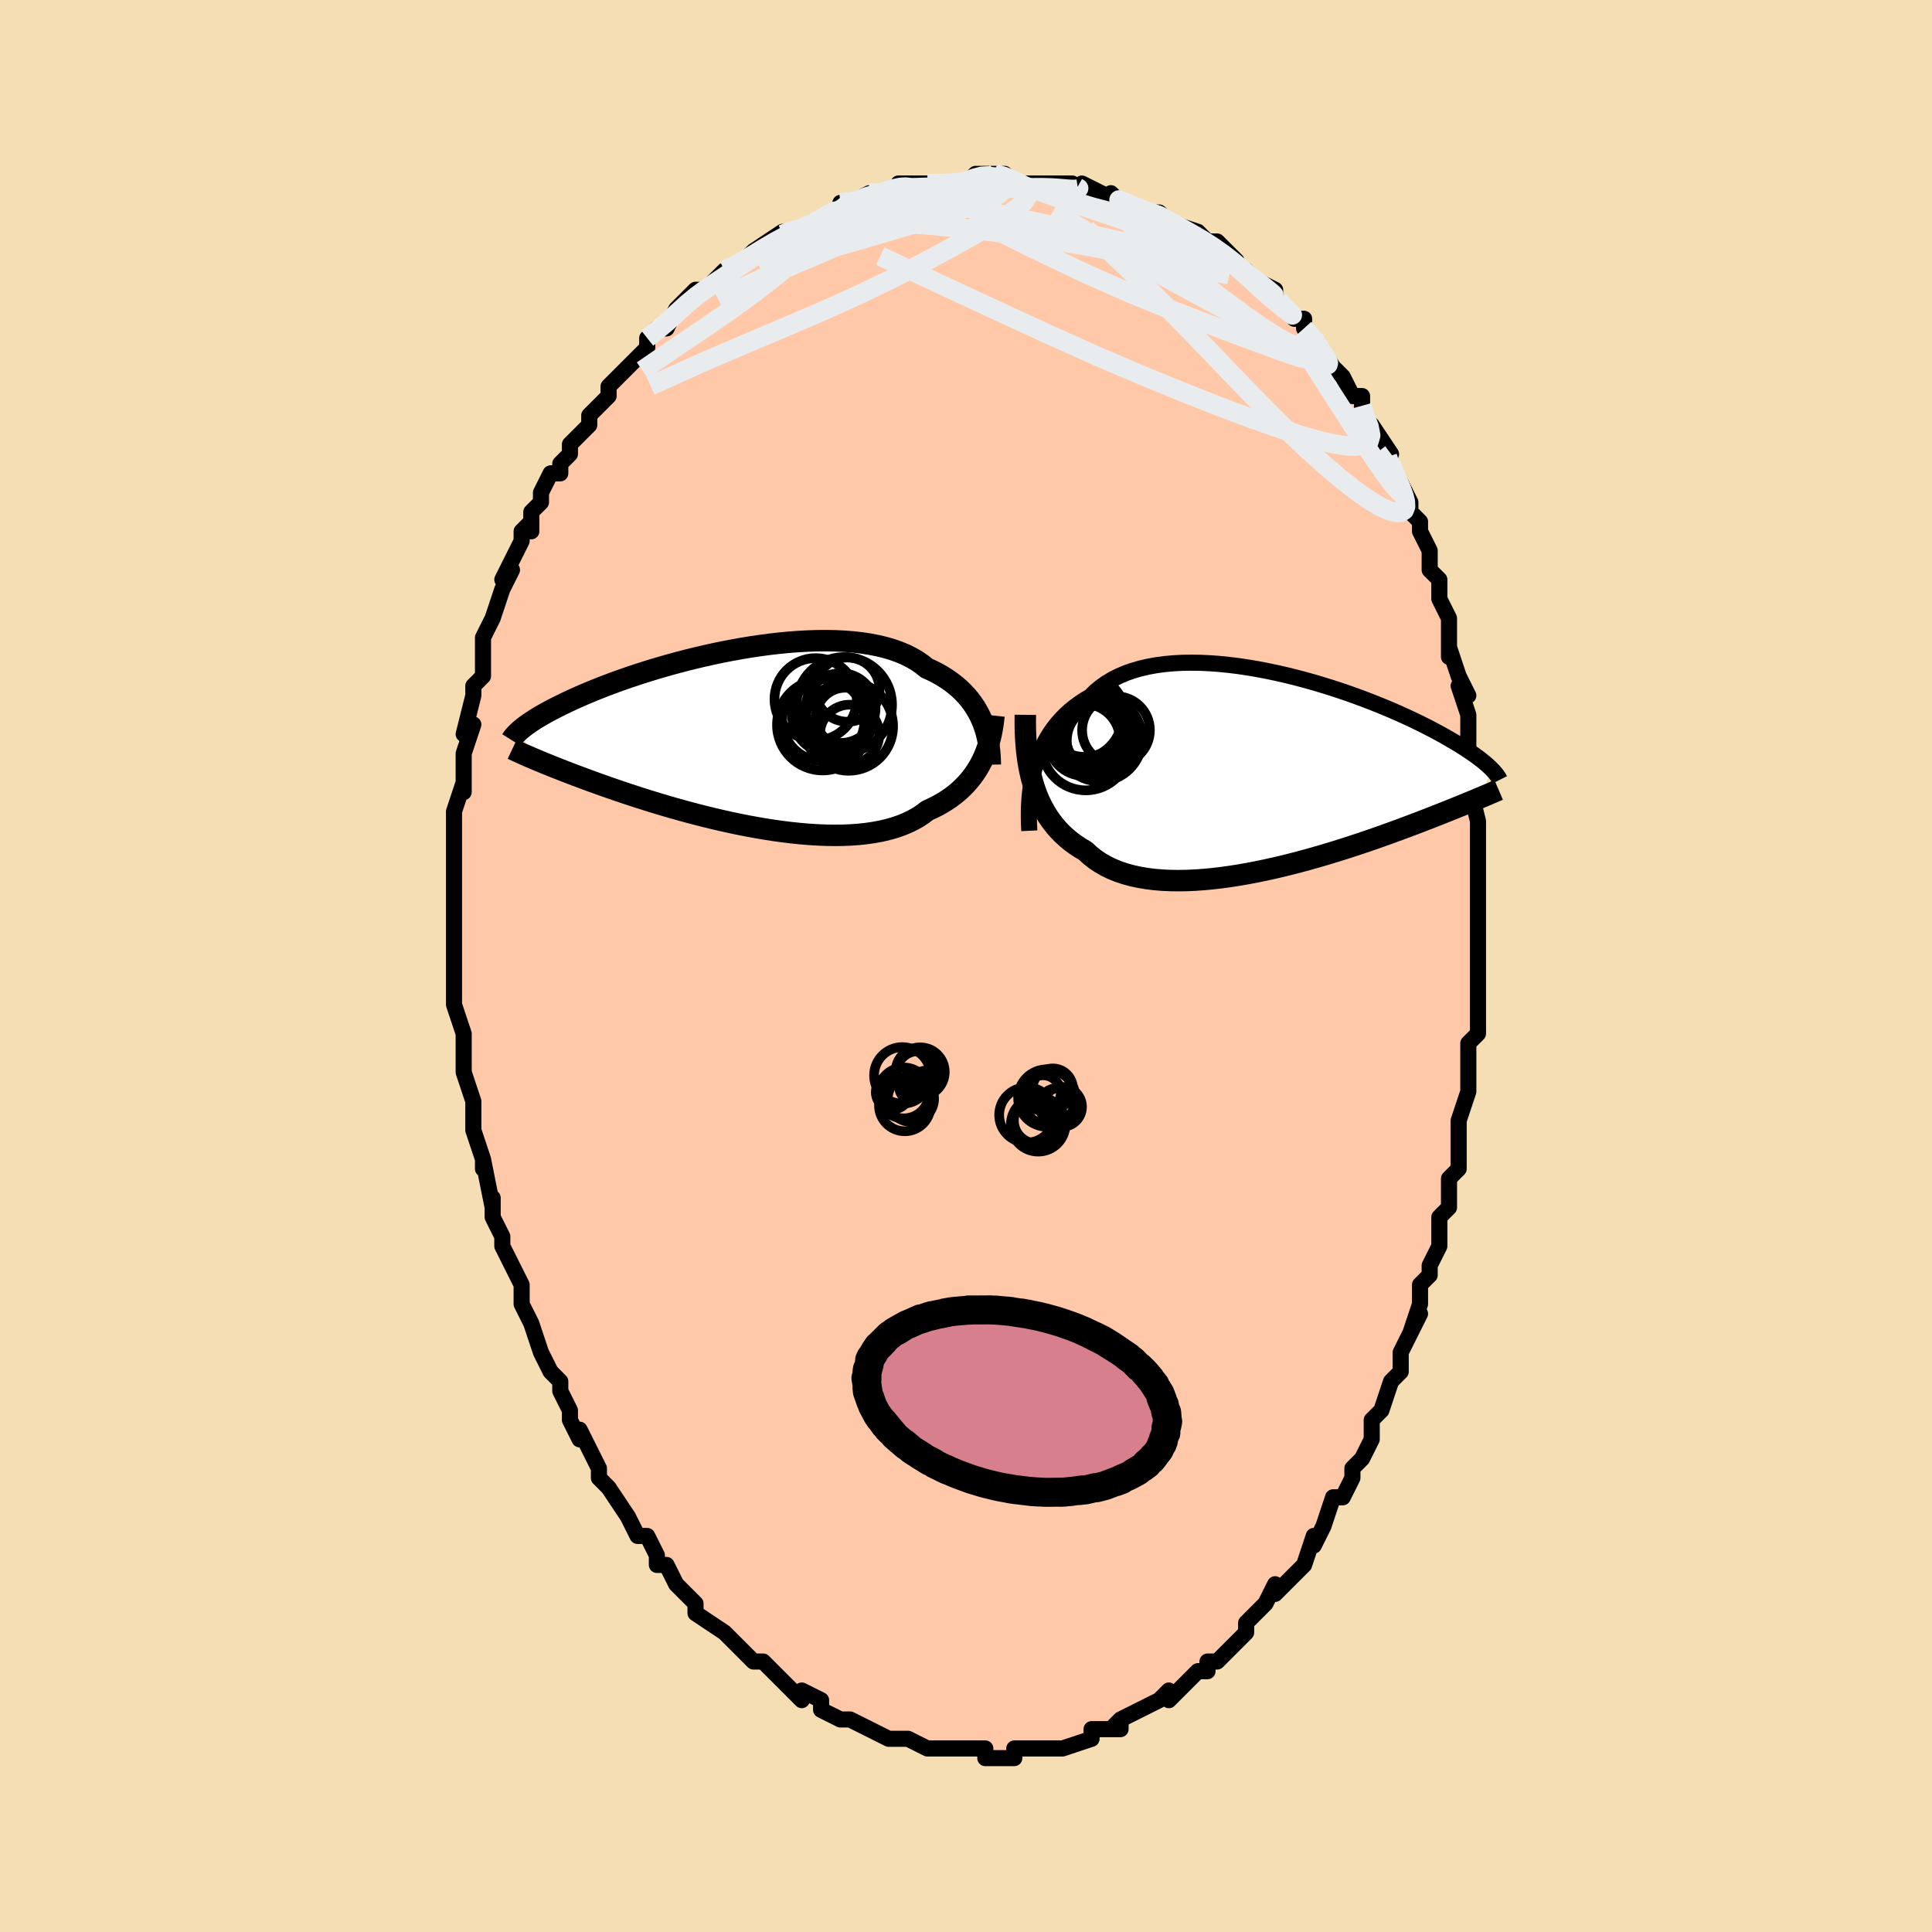 <svg viewBox="-100 -100 200 200" xmlns="http://www.w3.org/2000/svg" width="400" height="400" id="face-svg"><defs><clipPath id="leftEyeClipPath"><polyline points="25.97,-1.895,25.765,-2.339,25.535,-2.774,25.281,-3.199,25.002,-3.614,24.697,-4.016,24.366,-4.406,24.011,-4.783,23.629,-5.146,23.222,-5.494,22.79,-5.828,22.333,-6.145,21.851,-6.447,21.345,-6.733,20.814,-7.002,20.261,-7.255,19.775,-7.647,19.245,-8.011,18.67,-8.346,18.053,-8.652,17.394,-8.927,16.695,-9.173,15.959,-9.388,15.187,-9.574,14.381,-9.73,13.544,-9.858,12.679,-9.957,11.788,-10.028,10.875,-10.073,9.941,-10.092,8.99,-10.086,8.024,-10.056,7.047,-10.004,6.06,-9.93,5.069,-9.836,4.073,-9.723,3.078,-9.592,2.084,-9.445,1.096,-9.283,0.114,-9.106,-0.857,-8.918,-1.817,-8.717,-2.764,-8.507,-3.694,-8.288,-4.606,-8.062,-5.499,-7.829,-6.371,-7.591,-7.221,-7.349,-8.047,-7.103,-8.848,-6.856,-9.624,-6.607,-10.373,-6.358,-11.095,-6.109,-11.79,-5.862,-12.457,-5.616,-13.097,-5.373,-13.709,-5.134,-14.294,-4.898,-14.851,-4.666,-15.383,-4.439,-15.889,-4.216,-16.37,-3.998,-16.828,-3.785,-17.264,-3.578,-17.678,-3.375,-18.073,-3.177,-18.449,-2.984,-18.805,-2.796,-19.141,-2.613,-19.459,-2.434,-19.757,-2.261,-20.038,-2.092,-20.302,-1.928,-20.549,-1.769,-20.78,-1.615,-20.995,-1.466,-21.196,-1.321,-21.382,-1.18,-21.555,-1.045,-21.715,-0.913,-20.75,1.984,-20.508,2.088,-20.254,2.196,-19.988,2.308,-19.709,2.424,-19.418,2.544,-19.113,2.669,-18.795,2.798,-18.462,2.932,-18.115,3.07,-17.753,3.213,-17.375,3.361,-16.981,3.514,-16.572,3.671,-16.145,3.833,-15.703,3.999,-15.243,4.171,-14.766,4.347,-14.27,4.528,-13.754,4.714,-13.218,4.905,-12.661,5.101,-12.083,5.302,-11.482,5.507,-10.86,5.717,-10.216,5.929,-9.55,6.146,-8.861,6.364,-8.152,6.585,-7.421,6.808,-6.67,7.031,-5.899,7.254,-5.109,7.475,-4.301,7.695,-3.476,7.912,-2.635,8.126,-1.78,8.334,-0.912,8.536,-0.032,8.731,0.857,8.918,1.755,9.095,2.659,9.261,3.567,9.415,4.478,9.556,5.389,9.682,6.298,9.792,7.203,9.886,8.102,9.961,8.992,10.016,9.872,10.051,10.739,10.064,11.591,10.054,12.425,10.02,13.24,9.961,14.033,9.876,14.802,9.764,15.545,9.625,16.26,9.458,16.945,9.263,17.599,9.039,18.221,8.787,18.808,8.505,19.36,8.195,19.876,7.857,20.355,7.491,20.877,7.255,21.379,7.002,21.862,6.733,22.324,6.448,22.765,6.146,23.185,5.829,23.584,5.497,23.961,5.149,24.317,4.787,24.652,4.411,24.964,4.022,25.255,3.62,25.525,3.206,25.773,2.78,26.001,2.345"></polyline></clipPath><clipPath id="rightEyeClipPath"><polyline points="-25.854,-0.709,-25.661,-1.323,-25.44,-1.921,-25.193,-2.502,-24.919,-3.065,-24.618,-3.61,-24.29,-4.135,-23.935,-4.639,-23.553,-5.123,-23.145,-5.586,-22.71,-6.026,-22.249,-6.444,-21.763,-6.84,-21.252,-7.213,-20.717,-7.562,-20.157,-7.889,-19.657,-8.386,-19.112,-8.846,-18.524,-9.268,-17.893,-9.651,-17.221,-9.994,-16.509,-10.299,-15.761,-10.565,-14.977,-10.792,-14.161,-10.982,-13.315,-11.135,-12.441,-11.252,-11.543,-11.334,-10.622,-11.382,-9.683,-11.397,-8.727,-11.382,-7.758,-11.337,-6.779,-11.264,-5.791,-11.164,-4.8,-11.04,-3.806,-10.892,-2.812,-10.723,-1.823,-10.534,-0.839,-10.327,0.137,-10.103,1.102,-9.865,2.055,-9.613,2.992,-9.35,3.913,-9.077,4.814,-8.795,5.696,-8.507,6.556,-8.213,7.393,-7.915,8.205,-7.614,8.992,-7.311,9.753,-7.008,10.486,-6.706,11.193,-6.405,11.871,-6.107,12.522,-5.813,13.145,-5.523,13.739,-5.237,14.307,-4.957,14.847,-4.683,15.361,-4.415,15.849,-4.153,16.313,-3.899,16.753,-3.651,17.171,-3.409,17.568,-3.175,17.946,-2.947,18.304,-2.725,18.643,-2.509,18.962,-2.3,19.262,-2.098,19.544,-1.902,19.809,-1.713,20.056,-1.529,20.287,-1.352,20.501,-1.182,20.701,-1.017,20.886,-0.858,21.058,-0.705,21.215,-0.558,21.361,-0.416,20.305,2.55,20.069,2.648,19.823,2.751,19.564,2.859,19.293,2.971,19.009,3.088,18.712,3.21,18.401,3.338,18.075,3.47,17.736,3.608,17.381,3.751,17.01,3.9,16.624,4.055,16.222,4.215,15.802,4.381,15.367,4.552,14.914,4.729,14.444,4.911,13.955,5.099,13.446,5.294,12.916,5.494,12.366,5.7,11.793,5.913,11.199,6.13,10.582,6.353,9.943,6.581,9.282,6.814,8.598,7.05,7.892,7.289,7.165,7.53,6.417,7.774,5.649,8.017,4.861,8.261,4.055,8.503,3.231,8.743,2.391,8.98,1.537,9.211,0.668,9.437,-0.212,9.655,-1.102,9.865,-2.001,10.064,-2.907,10.251,-3.817,10.426,-4.73,10.586,-5.644,10.73,-6.556,10.856,-7.465,10.963,-8.368,11.049,-9.262,11.113,-10.146,11.153,-11.016,11.168,-11.872,11.156,-12.71,11.117,-13.528,11.048,-14.324,10.949,-15.096,10.818,-15.842,10.655,-16.559,10.458,-17.247,10.228,-17.902,9.962,-18.524,9.661,-19.111,9.325,-19.662,8.953,-20.175,8.546,-20.651,8.103,-21.168,7.8,-21.664,7.474,-22.139,7.125,-22.592,6.753,-23.024,6.357,-23.433,5.938,-23.819,5.496,-24.182,5.031,-24.522,4.543,-24.839,4.033,-25.132,3.499,-25.402,2.944,-25.648,2.367,-25.87,1.769,-26.07,1.15"></polyline></clipPath><filter id="fuzzy"><feTurbulence id="turbulence" baseFrequency="0.05" numOctaves="3" type="noise" result="noise"></feTurbulence><feDisplacementMap in="SourceGraphic" in2="noise" scale="2"></feDisplacementMap></filter><linearGradient id="rainbowGradient" x1="0%" y1="0%" x2="100%" y2="0%"><stop offset="0%" style="stop-color: rgb(80, 68, 68);  stop-opacity: 1"></stop><stop offset="50%" style="stop-color: rgb(80, 68, 68);  stop-opacity: 1"></stop><stop offset="100%" style="stop-color: rgb(128, 128, 128);  stop-opacity: 1"></stop></linearGradient></defs><title>That&#39;s an ugly face</title><desc>CREATED BY XUAN TANG, MORE INFO AT TXSTC55.GITHUB.IO</desc><rect x="-100" y="-100" width="100%" height="100%" opacity="1" fill="rgb(245, 222, 179)"></rect><polyline id="faceContour" points="53,-1,53,1,53,4,53,4,53,6,53,7,52,8,52,8,52,10,52,13,51,16,51,17,51,16,51,19,51,19,51,19,51,21,50,22,50,24,50,25,49,26,49,27,49,29,48,31,48,31,48,32,47,33,47,35,46,38,47,36,45,40,45,40,45,41,45,42,44,43,43,46,43,46,43,46,42,47,42,49,41,51,40,52,40,52,40,53,40,53,39,55,38,55,37,58,37,58,36,60,36,59,35,62,34,63,34,63,33,64,32,65,32,64,31,66,30,67,30,67,29,68,29,69,29,69,27,71,27,71,26,72,25,72,25,73,24,73,24,73,23,74,23,74,21,76,21,75,20,76,18,77,18,77,18,77,16,78,15,79,16,78,16,79,14,79,13,79,13,80,13,80,10,81,10,81,10,81,8,81,8,81,8,81,5,81,5,82,4,82,4,82,3,82,2,82,2,81,0,81,0,81,0,81,0,81,-3,81,-2,81,-3,81,-4,81,-6,80,-6,80,-8,80,-8,80,-8,80,-10,79,-10,79,-12,78,-12,78,-12,78,-13,78,-13,78,-15,77,-15,77,-15,76,-17,75,-17,76,-18,75,-19,74,-20,73,-21,72,-22,72,-23,71,-23,71,-23,71,-25,69,-25,69,-25,69,-25,69,-28,67,-28,66,-29,65,-29,65,-29,65,-30,64,-31,62,-32,62,-32,62,-32,61,-33,59,-34,59,-35,57,-35,57,-35,57,-37,54,-38,53,-38,52,-38,53,-38,52,-39,50,-40,48,-40,49,-41,47,-41,46,-42,44,-42,44,-42,43,-43,42,-44,40,-44,40,-44,40,-45,37,-45,37,-46,35,-46,34,-46,34,-46,33,-47,31,-47,31,-48,29,-48,28,-49,26,-49,24,-49,24,-49,25,-50,20,-50,21,-50,20,-51,17,-51,16,-51,17,-51,14,-51,14,-52,11,-52,10,-52,8,-52,9,-52,8,-52,7,-53,4,-53,3,-53,1,-53,0,-53,1,-53,0,-53,-3,-53,-3,-53,-5,-53,-6,-53,-7,-53,-10,-53,-10,-53,-11,-53,-11,-53,-14,-53,-14,-53,-16,-52,-19,-52,-18,-52,-21,-52,-20,-52,-22,-52,-22,-51,-25,-52,-24,-51,-28,-51,-29,-51,-29,-50,-30,-50,-30,-50,-33,-50,-32,-50,-33,-50,-34,-49,-36,-48,-39,-47,-41,-48,-40,-47,-42,-47,-42,-46,-44,-46,-45,-45,-46,-45,-45,-45,-47,-44,-48,-44,-49,-43,-51,-42,-51,-42,-52,-41,-53,-41,-54,-41,-54,-39,-56,-39,-57,-39,-57,-37,-59,-37,-60,-37,-60,-36,-61,-35,-62,-35,-62,-34,-63,-33,-64,-33,-65,-32,-66,-31,-66,-30,-68,-29,-69,-29,-69,-29,-69,-28,-70,-27,-70,-26,-71,-25,-72,-25,-72,-23,-73,-23,-73,-23,-73,-22,-74,-19,-76,-20,-75,-19,-76,-18,-76,-16,-77,-16,-77,-15,-77,-16,-77,-13,-78,-13,-79,-13,-79,-12,-79,-10,-80,-8,-80,-9,-80,-6,-81,-7,-81,-5,-81,-4,-81,-5,-81,-2,-81,-1,-81,-1,-81,0,-81,1,-82,3,-82,2,-82,3,-82,4,-82,5,-81,7,-81,7,-81,8,-81,8,-81,11,-81,12,-80,12,-81,14,-80,13,-80,14,-80,16,-79,15,-80,16,-79,19,-78,19,-78,19,-78,20,-78,21,-77,21,-77,24,-76,24,-76,25,-75,26,-75,26,-75,28,-73,27,-73,29,-72,29,-72,30,-71,32,-70,32,-70,32,-69,32,-69,33,-68,34,-67,35,-67,35,-66,36,-65,36,-65,38,-62,38,-62,39,-61,39,-61,40,-59,40,-59,41,-59,41,-58,41,-57,42,-56,44,-53,43,-53,44,-52,44,-52,45,-49,45,-50,46,-48,46,-47,47,-46,47,-45,48,-43,48,-43,48,-41,49,-40,49,-38,49,-38,50,-36,50,-35,50,-34,50,-32,50,-33,51,-30,52,-28,51,-29,52,-26,52,-25,52,-26,52,-24,52,-21,52,-19,52,-19,52,-19,53,-15,53,-15,53,-12,53,-12,53,-12,53,-11,53,-8,53,-7,53,-5,53,-5,53,-2,53,-2,53,-1,53,1" fill="#ffc9a9" stroke="black" stroke-width="1.667" stroke-linejoin="round" filter="url(#fuzzy)"></polyline><g transform="translate(33.019 -20.004)"><polyline id="rightCountour" points="-25.854,-0.709,-25.661,-1.323,-25.44,-1.921,-25.193,-2.502,-24.919,-3.065,-24.618,-3.61,-24.29,-4.135,-23.935,-4.639,-23.553,-5.123,-23.145,-5.586,-22.71,-6.026,-22.249,-6.444,-21.763,-6.84,-21.252,-7.213,-20.717,-7.562,-20.157,-7.889,-19.657,-8.386,-19.112,-8.846,-18.524,-9.268,-17.893,-9.651,-17.221,-9.994,-16.509,-10.299,-15.761,-10.565,-14.977,-10.792,-14.161,-10.982,-13.315,-11.135,-12.441,-11.252,-11.543,-11.334,-10.622,-11.382,-9.683,-11.397,-8.727,-11.382,-7.758,-11.337,-6.779,-11.264,-5.791,-11.164,-4.8,-11.04,-3.806,-10.892,-2.812,-10.723,-1.823,-10.534,-0.839,-10.327,0.137,-10.103,1.102,-9.865,2.055,-9.613,2.992,-9.35,3.913,-9.077,4.814,-8.795,5.696,-8.507,6.556,-8.213,7.393,-7.915,8.205,-7.614,8.992,-7.311,9.753,-7.008,10.486,-6.706,11.193,-6.405,11.871,-6.107,12.522,-5.813,13.145,-5.523,13.739,-5.237,14.307,-4.957,14.847,-4.683,15.361,-4.415,15.849,-4.153,16.313,-3.899,16.753,-3.651,17.171,-3.409,17.568,-3.175,17.946,-2.947,18.304,-2.725,18.643,-2.509,18.962,-2.3,19.262,-2.098,19.544,-1.902,19.809,-1.713,20.056,-1.529,20.287,-1.352,20.501,-1.182,20.701,-1.017,20.886,-0.858,21.058,-0.705,21.215,-0.558,21.361,-0.416,20.305,2.55,20.069,2.648,19.823,2.751,19.564,2.859,19.293,2.971,19.009,3.088,18.712,3.21,18.401,3.338,18.075,3.47,17.736,3.608,17.381,3.751,17.01,3.9,16.624,4.055,16.222,4.215,15.802,4.381,15.367,4.552,14.914,4.729,14.444,4.911,13.955,5.099,13.446,5.294,12.916,5.494,12.366,5.7,11.793,5.913,11.199,6.13,10.582,6.353,9.943,6.581,9.282,6.814,8.598,7.05,7.892,7.289,7.165,7.53,6.417,7.774,5.649,8.017,4.861,8.261,4.055,8.503,3.231,8.743,2.391,8.98,1.537,9.211,0.668,9.437,-0.212,9.655,-1.102,9.865,-2.001,10.064,-2.907,10.251,-3.817,10.426,-4.73,10.586,-5.644,10.73,-6.556,10.856,-7.465,10.963,-8.368,11.049,-9.262,11.113,-10.146,11.153,-11.016,11.168,-11.872,11.156,-12.71,11.117,-13.528,11.048,-14.324,10.949,-15.096,10.818,-15.842,10.655,-16.559,10.458,-17.247,10.228,-17.902,9.962,-18.524,9.661,-19.111,9.325,-19.662,8.953,-20.175,8.546,-20.651,8.103,-21.168,7.8,-21.664,7.474,-22.139,7.125,-22.592,6.753,-23.024,6.357,-23.433,5.938,-23.819,5.496,-24.182,5.031,-24.522,4.543,-24.839,4.033,-25.132,3.499,-25.402,2.944,-25.648,2.367,-25.87,1.769,-26.07,1.15" fill="white" stroke="white" stroke-width="0" stroke-linejoin="round" filter="url(#fuzzy)"></polyline></g><g transform="translate(-24.34 -23.588)"><polyline id="leftCountour" points="25.97,-1.895,25.765,-2.339,25.535,-2.774,25.281,-3.199,25.002,-3.614,24.697,-4.016,24.366,-4.406,24.011,-4.783,23.629,-5.146,23.222,-5.494,22.79,-5.828,22.333,-6.145,21.851,-6.447,21.345,-6.733,20.814,-7.002,20.261,-7.255,19.775,-7.647,19.245,-8.011,18.67,-8.346,18.053,-8.652,17.394,-8.927,16.695,-9.173,15.959,-9.388,15.187,-9.574,14.381,-9.73,13.544,-9.858,12.679,-9.957,11.788,-10.028,10.875,-10.073,9.941,-10.092,8.99,-10.086,8.024,-10.056,7.047,-10.004,6.06,-9.93,5.069,-9.836,4.073,-9.723,3.078,-9.592,2.084,-9.445,1.096,-9.283,0.114,-9.106,-0.857,-8.918,-1.817,-8.717,-2.764,-8.507,-3.694,-8.288,-4.606,-8.062,-5.499,-7.829,-6.371,-7.591,-7.221,-7.349,-8.047,-7.103,-8.848,-6.856,-9.624,-6.607,-10.373,-6.358,-11.095,-6.109,-11.79,-5.862,-12.457,-5.616,-13.097,-5.373,-13.709,-5.134,-14.294,-4.898,-14.851,-4.666,-15.383,-4.439,-15.889,-4.216,-16.37,-3.998,-16.828,-3.785,-17.264,-3.578,-17.678,-3.375,-18.073,-3.177,-18.449,-2.984,-18.805,-2.796,-19.141,-2.613,-19.459,-2.434,-19.757,-2.261,-20.038,-2.092,-20.302,-1.928,-20.549,-1.769,-20.78,-1.615,-20.995,-1.466,-21.196,-1.321,-21.382,-1.18,-21.555,-1.045,-21.715,-0.913,-20.75,1.984,-20.508,2.088,-20.254,2.196,-19.988,2.308,-19.709,2.424,-19.418,2.544,-19.113,2.669,-18.795,2.798,-18.462,2.932,-18.115,3.07,-17.753,3.213,-17.375,3.361,-16.981,3.514,-16.572,3.671,-16.145,3.833,-15.703,3.999,-15.243,4.171,-14.766,4.347,-14.27,4.528,-13.754,4.714,-13.218,4.905,-12.661,5.101,-12.083,5.302,-11.482,5.507,-10.86,5.717,-10.216,5.929,-9.55,6.146,-8.861,6.364,-8.152,6.585,-7.421,6.808,-6.67,7.031,-5.899,7.254,-5.109,7.475,-4.301,7.695,-3.476,7.912,-2.635,8.126,-1.78,8.334,-0.912,8.536,-0.032,8.731,0.857,8.918,1.755,9.095,2.659,9.261,3.567,9.415,4.478,9.556,5.389,9.682,6.298,9.792,7.203,9.886,8.102,9.961,8.992,10.016,9.872,10.051,10.739,10.064,11.591,10.054,12.425,10.02,13.24,9.961,14.033,9.876,14.802,9.764,15.545,9.625,16.26,9.458,16.945,9.263,17.599,9.039,18.221,8.787,18.808,8.505,19.36,8.195,19.876,7.857,20.355,7.491,20.877,7.255,21.379,7.002,21.862,6.733,22.324,6.448,22.765,6.146,23.185,5.829,23.584,5.497,23.961,5.149,24.317,4.787,24.652,4.411,24.964,4.022,25.255,3.62,25.525,3.206,25.773,2.78,26.001,2.345" fill="white" stroke="white" stroke-width="0" stroke-linejoin="round" filter="url(#fuzzy)"></polyline></g><g transform="translate(33.019 -20.004)"><polyline id="rightUpper" points="-26.464,6.005,-26.499,5.311,-26.515,4.618,-26.512,3.926,-26.488,3.238,-26.442,2.556,-26.373,1.882,-26.281,1.217,-26.164,0.562,-26.022,-0.08,-25.854,-0.709,-25.661,-1.323,-25.44,-1.921,-25.193,-2.502,-24.919,-3.065,-24.618,-3.61,-24.29,-4.135,-23.935,-4.639,-23.553,-5.123,-23.145,-5.586,-22.71,-6.026,-22.249,-6.444,-21.763,-6.84,-21.252,-7.213,-20.717,-7.562,-20.157,-7.889,-19.657,-8.386,-19.112,-8.846,-18.524,-9.268,-17.893,-9.651,-17.221,-9.994,-16.509,-10.299,-15.761,-10.565,-14.977,-10.792,-14.161,-10.982,-13.315,-11.135,-12.441,-11.252,-11.543,-11.334,-10.622,-11.382,-9.683,-11.397,-8.727,-11.382,-7.758,-11.337,-6.779,-11.264,-5.791,-11.164,-4.8,-11.04,-3.806,-10.892,-2.812,-10.723,-1.823,-10.534,-0.839,-10.327,0.137,-10.103,1.102,-9.865,2.055,-9.613,2.992,-9.35,3.913,-9.077,4.814,-8.795,5.696,-8.507,6.556,-8.213,7.393,-7.915,8.205,-7.614,8.992,-7.311,9.753,-7.008,10.486,-6.706,11.193,-6.405,11.871,-6.107,12.522,-5.813,13.145,-5.523,13.739,-5.237,14.307,-4.957,14.847,-4.683,15.361,-4.415,15.849,-4.153,16.313,-3.899,16.753,-3.651,17.171,-3.409,17.568,-3.175,17.946,-2.947,18.304,-2.725,18.643,-2.509,18.962,-2.3,19.262,-2.098,19.544,-1.902,19.809,-1.713,20.056,-1.529,20.287,-1.352,20.501,-1.182,20.701,-1.017,20.886,-0.858,21.058,-0.705,21.215,-0.558,21.361,-0.416,21.494,-0.28,21.616,-0.149,21.726,-0.023,21.827,0.098,21.917,0.215,21.998,0.326,22.071,0.434,22.134,0.537,22.19,0.636,22.238,0.731" fill="none" stroke="black" stroke-width="1.667" stroke-linejoin="round" filter="url(#fuzzy)"></polyline><polyline id="rightLower" points="-26.877,-5.999,-26.884,-5.22,-26.874,-4.453,-26.845,-3.697,-26.797,-2.956,-26.729,-2.229,-26.641,-1.517,-26.532,-0.823,-26.4,-0.146,-26.246,0.512,-26.07,1.15,-25.87,1.769,-25.648,2.367,-25.402,2.944,-25.132,3.499,-24.839,4.033,-24.522,4.543,-24.182,5.031,-23.819,5.496,-23.433,5.938,-23.024,6.357,-22.592,6.753,-22.139,7.125,-21.664,7.474,-21.168,7.8,-20.651,8.103,-20.175,8.546,-19.662,8.953,-19.111,9.325,-18.524,9.661,-17.902,9.962,-17.247,10.228,-16.559,10.458,-15.842,10.655,-15.096,10.818,-14.324,10.949,-13.528,11.048,-12.71,11.117,-11.872,11.156,-11.016,11.168,-10.146,11.153,-9.262,11.113,-8.368,11.049,-7.465,10.963,-6.556,10.856,-5.644,10.73,-4.73,10.586,-3.817,10.426,-2.907,10.251,-2.001,10.064,-1.102,9.865,-0.212,9.655,0.668,9.437,1.537,9.211,2.391,8.98,3.231,8.743,4.055,8.503,4.861,8.261,5.649,8.017,6.417,7.774,7.165,7.53,7.892,7.289,8.598,7.05,9.282,6.814,9.943,6.581,10.582,6.353,11.199,6.13,11.793,5.913,12.366,5.7,12.916,5.494,13.446,5.294,13.955,5.099,14.444,4.911,14.914,4.729,15.367,4.552,15.802,4.381,16.222,4.215,16.624,4.055,17.01,3.9,17.381,3.751,17.736,3.608,18.075,3.47,18.401,3.338,18.712,3.21,19.009,3.088,19.293,2.971,19.564,2.859,19.823,2.751,20.069,2.648,20.305,2.55,20.529,2.455,20.743,2.365,20.947,2.279,21.141,2.196,21.325,2.117,21.501,2.042,21.668,1.97,21.827,1.901,21.978,1.835,22.122,1.773" fill="none" stroke="black" stroke-width="2.222" stroke-linejoin="round" filter="url(#fuzzy)"></polyline><!--[--><circle r="3.451" cx="-19.978" cy="-4.16" stroke="black" fill="none" stroke-width="1" filter="url(#fuzzy)" clip-path="url(#rightEyeClipPath)"></circle><circle r="3.332" cx="-19.334" cy="-3.676" stroke="black" fill="none" stroke-width="1" filter="url(#fuzzy)" clip-path="url(#rightEyeClipPath)"></circle><circle r="4.228" cx="-20.751" cy="-5.873" stroke="black" fill="none" stroke-width="1" filter="url(#fuzzy)" clip-path="url(#rightEyeClipPath)"></circle><circle r="4.405" cx="-19.188" cy="-3.512" stroke="black" fill="none" stroke-width="1" filter="url(#fuzzy)" clip-path="url(#rightEyeClipPath)"></circle><circle r="3.718" cx="-20.802" cy="-3.399" stroke="black" fill="none" stroke-width="1" filter="url(#fuzzy)" clip-path="url(#rightEyeClipPath)"></circle><circle r="4.461" cx="-21.291" cy="-5.867" stroke="black" fill="none" stroke-width="1" filter="url(#fuzzy)" clip-path="url(#rightEyeClipPath)"></circle><circle r="4.019" cx="-20.371" cy="-4.921" stroke="black" fill="none" stroke-width="1" filter="url(#fuzzy)" clip-path="url(#rightEyeClipPath)"></circle><circle r="4.55" cx="-20.62" cy="-2.73" stroke="black" fill="none" stroke-width="1" filter="url(#fuzzy)" clip-path="url(#rightEyeClipPath)"></circle><circle r="3.744" cx="-18.843" cy="-3.31" stroke="black" fill="none" stroke-width="1" filter="url(#fuzzy)" clip-path="url(#rightEyeClipPath)"></circle><circle r="3.509" cx="-17.491" cy="-4.404" stroke="black" fill="none" stroke-width="1" filter="url(#fuzzy)" clip-path="url(#rightEyeClipPath)"></circle><!--]--></g><g transform="translate(-24.34 -23.588)"><polyline id="leftUpper" points="26.856,2.751,26.846,2.292,26.823,1.828,26.784,1.359,26.728,0.889,26.654,0.417,26.56,-0.053,26.446,-0.521,26.31,-0.985,26.152,-1.443,25.97,-1.895,25.765,-2.339,25.535,-2.774,25.281,-3.199,25.002,-3.614,24.697,-4.016,24.366,-4.406,24.011,-4.783,23.629,-5.146,23.222,-5.494,22.79,-5.828,22.333,-6.145,21.851,-6.447,21.345,-6.733,20.814,-7.002,20.261,-7.255,19.775,-7.647,19.245,-8.011,18.67,-8.346,18.053,-8.652,17.394,-8.927,16.695,-9.173,15.959,-9.388,15.187,-9.574,14.381,-9.73,13.544,-9.858,12.679,-9.957,11.788,-10.028,10.875,-10.073,9.941,-10.092,8.99,-10.086,8.024,-10.056,7.047,-10.004,6.06,-9.93,5.069,-9.836,4.073,-9.723,3.078,-9.592,2.084,-9.445,1.096,-9.283,0.114,-9.106,-0.857,-8.918,-1.817,-8.717,-2.764,-8.507,-3.694,-8.288,-4.606,-8.062,-5.499,-7.829,-6.371,-7.591,-7.221,-7.349,-8.047,-7.103,-8.848,-6.856,-9.624,-6.607,-10.373,-6.358,-11.095,-6.109,-11.79,-5.862,-12.457,-5.616,-13.097,-5.373,-13.709,-5.134,-14.294,-4.898,-14.851,-4.666,-15.383,-4.439,-15.889,-4.216,-16.37,-3.998,-16.828,-3.785,-17.264,-3.578,-17.678,-3.375,-18.073,-3.177,-18.449,-2.984,-18.805,-2.796,-19.141,-2.613,-19.459,-2.434,-19.757,-2.261,-20.038,-2.092,-20.302,-1.928,-20.549,-1.769,-20.78,-1.615,-20.995,-1.466,-21.196,-1.321,-21.382,-1.18,-21.555,-1.045,-21.715,-0.913,-21.863,-0.786,-21.999,-0.663,-22.123,-0.544,-22.237,-0.429,-22.341,-0.317,-22.435,-0.21,-22.52,-0.106,-22.596,-0.005,-22.664,0.092,-22.723,0.186" fill="none" stroke="black" stroke-width="2.222" stroke-linejoin="round" filter="url(#fuzzy)"></polyline><polyline id="leftLower" points="27.237,-2.335,27.186,-1.861,27.123,-1.384,27.044,-0.906,26.949,-0.428,26.837,0.047,26.708,0.518,26.561,0.985,26.394,1.446,26.207,1.899,26.001,2.345,25.773,2.78,25.525,3.206,25.255,3.62,24.964,4.022,24.652,4.411,24.317,4.787,23.961,5.149,23.584,5.497,23.185,5.829,22.765,6.146,22.324,6.448,21.862,6.733,21.379,7.002,20.877,7.255,20.355,7.491,19.876,7.857,19.36,8.195,18.808,8.505,18.221,8.787,17.599,9.039,16.945,9.263,16.26,9.458,15.545,9.625,14.802,9.764,14.033,9.876,13.24,9.961,12.425,10.02,11.591,10.054,10.739,10.064,9.872,10.051,8.992,10.016,8.102,9.961,7.203,9.886,6.298,9.792,5.389,9.682,4.478,9.556,3.567,9.415,2.659,9.261,1.755,9.095,0.857,8.918,-0.032,8.731,-0.912,8.536,-1.78,8.334,-2.635,8.126,-3.476,7.912,-4.301,7.695,-5.109,7.475,-5.899,7.254,-6.67,7.031,-7.421,6.808,-8.152,6.585,-8.861,6.364,-9.55,6.146,-10.216,5.929,-10.86,5.717,-11.482,5.507,-12.083,5.302,-12.661,5.101,-13.218,4.905,-13.754,4.714,-14.27,4.528,-14.766,4.347,-15.243,4.171,-15.703,3.999,-16.145,3.833,-16.572,3.671,-16.981,3.514,-17.375,3.361,-17.753,3.213,-18.115,3.07,-18.462,2.932,-18.795,2.798,-19.113,2.669,-19.418,2.544,-19.709,2.424,-19.988,2.308,-20.254,2.196,-20.508,2.088,-20.75,1.984,-20.981,1.884,-21.202,1.787,-21.412,1.694,-21.613,1.605,-21.804,1.518,-21.986,1.435,-22.16,1.355,-22.325,1.278,-22.481,1.204,-22.631,1.133" fill="none" stroke="black" stroke-width="2.222" stroke-linejoin="round" filter="url(#fuzzy)"></polyline><!--[--><circle r="4.259" cx="8.773" cy="-4.025" stroke="black" fill="none" stroke-width="1" filter="url(#fuzzy)" clip-path="url(#leftEyeClipPath)"></circle><circle r="3.614" cx="11.362" cy="-3.113" stroke="black" fill="none" stroke-width="1" filter="url(#fuzzy)" clip-path="url(#leftEyeClipPath)"></circle><circle r="4.719" cx="9.495" cy="-1.375" stroke="black" fill="none" stroke-width="1" filter="url(#fuzzy)" clip-path="url(#leftEyeClipPath)"></circle><circle r="4.261" cx="9.578" cy="-1.879" stroke="black" fill="none" stroke-width="1" filter="url(#fuzzy)" clip-path="url(#leftEyeClipPath)"></circle><circle r="4.601" cx="12.19" cy="-1.225" stroke="black" fill="none" stroke-width="1" filter="url(#fuzzy)" clip-path="url(#leftEyeClipPath)"></circle><circle r="4.043" cx="10.371" cy="-2.434" stroke="black" fill="none" stroke-width="1" filter="url(#fuzzy)" clip-path="url(#leftEyeClipPath)"></circle><circle r="3.072" cx="12.291" cy="-0.391" stroke="black" fill="none" stroke-width="1" filter="url(#fuzzy)" clip-path="url(#leftEyeClipPath)"></circle><circle r="4.939" cx="11.742" cy="-3.449" stroke="black" fill="none" stroke-width="1" filter="url(#fuzzy)" clip-path="url(#leftEyeClipPath)"></circle><circle r="3.036" cx="11.85" cy="-2.186" stroke="black" fill="none" stroke-width="1" filter="url(#fuzzy)" clip-path="url(#leftEyeClipPath)"></circle><circle r="3.324" cx="12.067" cy="-5.021" stroke="black" fill="none" stroke-width="1" filter="url(#fuzzy)" clip-path="url(#leftEyeClipPath)"></circle><!--]--></g><g id="hairs"><!--[--><polyline points="19,-78,19.959,-77.69,20.985,-77.106,22.156,-76.429,23.396,-75.708,24.612,-74.958,25.764,-74.179,26.85,-73.359,27.881,-72.498,28.868,-71.614,29.814,-70.742,30.715,-69.919,31.554,-69.181,32.299,-68.553,32.914,-68.057,33.369,-67.702,33.657,-67.484,33.788,-67.392,33.776,-67.418,33.613,-67.572,33.287,-67.88,32.827,-68.357,32.357,-69.004" fill="none" stroke="rgb(233, 236, 239)" stroke-width="2" stroke-linejoin="round" filter="url(#fuzzy)"></polyline><polyline points="-4,-81,-3.884,-80.981,-3.044,-80.925,-2.388,-80.842,-2.059,-80.745,-2.022,-80.623,-2.27,-80.427,-2.841,-80.095,-3.767,-79.575,-5.053,-78.842,-6.699,-77.901,-8.721,-76.785,-11.153,-75.544,-14.029,-74.215,-17.365,-72.786,-21.199,-71.146,-25.659,-69.029" fill="none" stroke="rgb(233, 236, 239)" stroke-width="2" stroke-linejoin="round" filter="url(#fuzzy)"></polyline><polyline points="-33,-65,-31.986,-65.804,-30.908,-66.698,-29.859,-67.666,-28.873,-68.562,-27.913,-69.355,-26.919,-70.087,-25.863,-70.808,-24.76,-71.54,-23.654,-72.275,-22.594,-72.986,-21.612,-73.644,-20.725,-74.23,-19.932,-74.738,-19.233,-75.176,-18.632,-75.552,-18.156,-75.86,-17.862,-76.075,-17.816,-76.163,-18.058,-76.102,-18.539,-75.918,-19.041,-75.735" fill="none" stroke="rgb(233, 236, 239)" stroke-width="2" stroke-linejoin="round" filter="url(#fuzzy)"></polyline><polyline points="35,-66,35.732,-65.201,36.377,-64.329,36.945,-63.487,37.339,-62.843,37.518,-62.435,37.474,-62.25,37.204,-62.274,36.708,-62.493,35.991,-62.884,35.055,-63.42,33.894,-64.097,32.474,-64.954,30.741,-66.069,28.646,-67.52,26.181,-69.345,23.371,-71.528,20.244,-74.041,16.921,-76.889" fill="none" stroke="rgb(233, 236, 239)" stroke-width="2" stroke-linejoin="round" filter="url(#fuzzy)"></polyline><polyline points="-13,-79,-11.567,-79.167,-9.599,-79.324,-7.455,-79.329,-5.17,-79.195,-2.705,-78.93,-0.044,-78.526,2.802,-77.988,5.83,-77.34,9.042,-76.614,12.422,-75.843,15.884,-75.056,19.277,-74.297,22.485,-73.605,25.594,-72.946" fill="none" stroke="rgb(233, 236, 239)" stroke-width="2" stroke-linejoin="round" filter="url(#fuzzy)"></polyline><polyline points="41,-58,41.28,-56.984,41.724,-55.862,41.902,-54.923,41.713,-54.293,41.195,-53.94,40.389,-53.803,39.308,-53.848,37.939,-54.068,36.263,-54.469,34.255,-55.056,31.886,-55.837,29.124,-56.824,25.934,-58.03,22.29,-59.47,18.179,-61.159,13.619,-63.111,8.643,-65.334,3.27,-67.816,-2.556,-70.525,-8.873,-73.486" fill="none" stroke="rgb(233, 236, 239)" stroke-width="2" stroke-linejoin="round" filter="url(#fuzzy)"></polyline><polyline points="3,-82,3.959,-81.735,4.865,-81.349,5.556,-81.033,6.013,-80.763,6.293,-80.477,6.426,-80.133,6.376,-79.712,6.079,-79.205,5.475,-78.607,4.536,-77.905,3.26,-77.089,1.664,-76.151,-0.231,-75.083,-2.416,-73.885,-4.897,-72.56,-7.704,-71.122,-10.874,-69.59,-14.442,-67.974,-18.409,-66.265,-22.748,-64.431,-27.448,-62.414,-32.651,-60.058" fill="none" stroke="rgb(233, 236, 239)" stroke-width="2" stroke-linejoin="round" filter="url(#fuzzy)"></polyline><polyline points="-4,-81,-3.778,-80.999,-2.649,-81.005,-1.507,-81.048,-0.481,-81.154,0.464,-81.311,1.338,-81.478,2.122,-81.611,2.803,-81.681,3.389,-81.685,3.887,-81.636,4.285,-81.553,4.548,-81.457,4.629,-81.356,4.488,-81.251,4.101,-81.14,3.438,-81.031,2.44,-80.943,1.035,-80.896,-0.765,-80.893,-2.779,-80.925" fill="none" stroke="rgb(233, 236, 239)" stroke-width="2" stroke-linejoin="round" filter="url(#fuzzy)"></polyline><polyline points="44,-53,43.632,-52.725,43.812,-52.146,44.14,-51.432,44.484,-50.712,44.788,-50.067,45.02,-49.535,45.153,-49.147,45.161,-48.942,45.015,-48.965,44.687,-49.266,44.159,-49.888,43.424,-50.86,42.482,-52.203,41.331,-53.934,39.945,-56.074,38.287,-58.653,36.326,-61.708,34.128,-65.235" fill="none" stroke="rgb(233, 236, 239)" stroke-width="2" stroke-linejoin="round" filter="url(#fuzzy)"></polyline><polyline points="-16,-77,-15.795,-77.007,-15.435,-77.114,-14.965,-77.365,-14.461,-77.68,-13.995,-77.957,-13.584,-78.133,-13.234,-78.191,-12.98,-78.125,-12.882,-77.928,-13.005,-77.581,-13.396,-77.06,-14.073,-76.344,-15.038,-75.422,-16.283,-74.294,-17.806,-72.973,-19.615,-71.476,-21.737,-69.822,-24.205,-68.02,-27.031,-66.069,-30.169,-63.958,-33.511,-61.664" fill="none" stroke="rgb(233, 236, 239)" stroke-width="2" stroke-linejoin="round" filter="url(#fuzzy)"></polyline><polyline points="35,-66,35.653,-65.257,36.073,-64.526,36.267,-63.903,36.126,-63.574,35.593,-63.585,34.64,-63.921,33.237,-64.57,31.356,-65.529,28.983,-66.789,26.123,-68.323,22.775,-70.129,18.89,-72.267,14.346,-74.884,9.023,-78.156" fill="none" stroke="rgb(233, 236, 239)" stroke-width="2" stroke-linejoin="round" filter="url(#fuzzy)"></polyline><polyline points="19,-78,19.955,-77.7,20.971,-77.142,22.125,-76.502,23.343,-75.823,24.528,-75.125,25.633,-74.414,26.647,-73.694,27.577,-72.97,28.431,-72.262,29.217,-71.594,29.936,-70.99,30.574,-70.47,31.11,-70.047,31.516,-69.735,31.77,-69.546,31.859,-69.491,31.771,-69.582,31.475,-69.84,30.925,-70.289,30.085,-70.943,28.905,-71.798" fill="none" stroke="rgb(233, 236, 239)" stroke-width="2" stroke-linejoin="round" filter="url(#fuzzy)"></polyline><polyline points="3,-82,2.835,-81.913,3.693,-81.611,5.113,-81.103,6.837,-80.475,8.705,-79.807,10.643,-79.135,12.643,-78.455,14.721,-77.754,16.86,-77.024,18.991,-76.277,21.006,-75.537,22.802,-74.837,24.324,-74.207,25.605,-73.659,26.66,-73.192" fill="none" stroke="rgb(233, 236, 239)" stroke-width="2" stroke-linejoin="round" filter="url(#fuzzy)"></polyline><polyline points="-10,-80,-8.735,-80.055,-7.726,-80.247,-6.602,-80.452,-5.38,-80.58,-4.083,-80.619,-2.72,-80.596,-1.305,-80.544,0.138,-80.495,1.577,-80.468,2.981,-80.471,4.325,-80.499,5.586,-80.54,6.741,-80.573,7.778,-80.582,8.697,-80.561,9.513,-80.511,10.232,-80.45,10.841,-80.402,11.307,-80.396,11.593,-80.44,11.67,-80.51,11.52,-80.593" fill="none" stroke="rgb(233, 236, 239)" stroke-width="2" stroke-linejoin="round" filter="url(#fuzzy)"></polyline><polyline points="36,-65,36.375,-64.332,36.769,-63.434,36.779,-62.876,36.358,-62.672,35.522,-62.753,34.277,-63.086,32.603,-63.657,30.473,-64.439,27.867,-65.408,24.773,-66.563,21.156,-67.949,16.957,-69.659,12.123,-71.796,6.646,-74.423,0.43,-77.522" fill="none" stroke="rgb(233, 236, 239)" stroke-width="2" stroke-linejoin="round" filter="url(#fuzzy)"></polyline><polyline points="-1,-81,-0.012,-81.248,0.922,-81.574,1.644,-81.76,2.2,-81.791,2.683,-81.691,3.13,-81.5,3.515,-81.258,3.795,-80.997,3.937,-80.731,3.921,-80.457,3.734,-80.166,3.343,-79.846,2.704,-79.49,1.768,-79.09,0.503,-78.638,-1.097,-78.125,-3.022,-77.538,-5.259,-76.864,-7.794,-76.1,-10.606,-75.263,-13.686,-74.401,-17.099,-73.557,-20.968,-72.727" fill="none" stroke="rgb(233, 236, 239)" stroke-width="2" stroke-linejoin="round" filter="url(#fuzzy)"></polyline><polyline points="44,-52,44.66,-50.268,45.056,-49.414,45.332,-48.71,45.492,-48.079,45.511,-47.558,45.366,-47.182,45.04,-46.973,44.525,-46.948,43.819,-47.127,42.915,-47.533,41.801,-48.193,40.459,-49.131,38.878,-50.367,37.057,-51.91,35.003,-53.766,32.728,-55.941,30.236,-58.439,27.503,-61.267,24.462,-64.441,21.002,-67.991,17.007,-71.945,12.473,-76.298" fill="none" stroke="rgb(233, 236, 239)" stroke-width="2" stroke-linejoin="round" filter="url(#fuzzy)"></polyline><polyline points="-12,-79,-10.287,-79.637,-9.081,-79.979,-8.177,-80.254,-7.426,-80.476,-6.785,-80.611,-6.25,-80.645,-5.823,-80.589,-5.513,-80.465,-5.348,-80.296,-5.37,-80.095,-5.625,-79.864,-6.148,-79.586,-6.967,-79.233,-8.101,-78.763,-9.567,-78.133,-11.361,-77.325,-13.449,-76.362,-15.805,-75.303,-18.486,-74.204,-21.629,-73.069" fill="none" stroke="rgb(233, 236, 239)" stroke-width="2" stroke-linejoin="round" filter="url(#fuzzy)"></polyline><polyline points="-25,-72,-23.681,-72.66,-22.856,-73.118,-21.955,-73.675,-20.88,-74.337,-19.722,-75.01,-18.562,-75.633,-17.435,-76.19,-16.358,-76.689,-15.36,-77.137,-14.472,-77.538,-13.721,-77.899,-13.117,-78.223,-12.669,-78.507,-12.376,-78.733,-12.232,-78.872,-12.228,-78.892,-12.372,-78.771,-12.706,-78.504,-13.276,-78.126,-14.066,-77.715,-15.007,-77.348" fill="none" stroke="rgb(233, 236, 239)" stroke-width="2" stroke-linejoin="round" filter="url(#fuzzy)"></polyline><polyline points="16,-79,15.833,-79.307,16.637,-78.978,17.622,-78.567,18.452,-78.239,19.102,-77.984,19.641,-77.759,20.118,-77.539,20.528,-77.33,20.824,-77.154,20.938,-77.036,20.804,-76.99,20.366,-77.019,19.585,-77.125,18.445,-77.315,16.957,-77.605,15.155,-78.018,13.057,-78.576,10.596,-79.318,7.6,-80.354" fill="none" stroke="rgb(233, 236, 239)" stroke-width="2" stroke-linejoin="round" filter="url(#fuzzy)"></polyline><polyline points="-16,-77,-15.593,-76.953,-14.624,-76.909,-13.138,-76.938,-11.219,-76.991,-8.962,-76.986,-6.403,-76.881,-3.552,-76.673,-0.448,-76.375,2.829,-75.997,6.195,-75.545,9.596,-75.024,13.025,-74.434,16.512,-73.774,20.091,-73.05,23.735,-72.283,27.253,-71.533" fill="none" stroke="rgb(233, 236, 239)" stroke-width="2" stroke-linejoin="round" filter="url(#fuzzy)"></polyline><!--]--></g><g id="pointNose"><g id="rightNose"><!--[--><circle r="1.147" cx="7.648" cy="15.001" stroke="black" fill="none" stroke-width="1" filter="url(#fuzzy)"></circle><circle r="2.825" cx="7.474" cy="16.389" stroke="black" fill="none" stroke-width="1" filter="url(#fuzzy)"></circle><circle r="2.861" cx="6.294" cy="15.42" stroke="black" fill="none" stroke-width="1" filter="url(#fuzzy)"></circle><circle r="2.091" cx="8.979" cy="12.694" stroke="black" fill="none" stroke-width="1" filter="url(#fuzzy)"></circle><circle r="2.355" cx="7.312" cy="16.01" stroke="black" fill="none" stroke-width="1" filter="url(#fuzzy)"></circle><circle r="1.838" cx="7.972" cy="13.152" stroke="black" fill="none" stroke-width="1" filter="url(#fuzzy)"></circle><circle r="2.058" cx="9.949" cy="14.578" stroke="black" fill="none" stroke-width="1" filter="url(#fuzzy)"></circle><circle r="2.971" cx="8.369" cy="13.666" stroke="black" fill="none" stroke-width="1" filter="url(#fuzzy)"></circle><circle r="1.244" cx="10.014" cy="15.108" stroke="black" fill="none" stroke-width="1" filter="url(#fuzzy)"></circle><circle r="1.81" cx="9.421" cy="14.454" stroke="black" fill="none" stroke-width="1" filter="url(#fuzzy)"></circle><!--]--></g><g id="leftNose"><!--[--><circle r="1.246" cx="-5.648" cy="12.627" stroke="black" fill="none" stroke-width="1" filter="url(#fuzzy)"></circle><circle r="1.281" cx="-5.108" cy="12.277" stroke="black" fill="none" stroke-width="1" filter="url(#fuzzy)"></circle><circle r="2.545" cx="-4.746" cy="10.966" stroke="black" fill="none" stroke-width="1" filter="url(#fuzzy)"></circle><circle r="2.252" cx="-4.964" cy="11.067" stroke="black" fill="none" stroke-width="1" filter="url(#fuzzy)"></circle><circle r="2.928" cx="-6.589" cy="11.324" stroke="black" fill="none" stroke-width="1" filter="url(#fuzzy)"></circle><circle r="2.397" cx="-5.701" cy="13.739" stroke="black" fill="none" stroke-width="1" filter="url(#fuzzy)"></circle><circle r="1.76" cx="-7.576" cy="13.07" stroke="black" fill="none" stroke-width="1" filter="url(#fuzzy)"></circle><circle r="2.672" cx="-6.336" cy="14.436" stroke="black" fill="none" stroke-width="1" filter="url(#fuzzy)"></circle><circle r="2.633" cx="-6.441" cy="13.14" stroke="black" fill="none" stroke-width="1" filter="url(#fuzzy)"></circle><circle r="1.134" cx="-4.198" cy="11.963" stroke="black" fill="none" stroke-width="1" filter="url(#fuzzy)"></circle><!--]--></g></g><g id="mouth"><polyline points="20.63,48.591,20.693,48.302,20.425,48.984,20.429,49.173,20.258,49.439,20.319,49.475,20.261,49.511,19.989,50.095,19.594,50.609,19.351,50.838,19.215,51.106,19.481,50.767,18.59,51.599,18.688,51.476,18.762,51.558,18.313,51.893,17.385,52.441,17.861,52.222,17.653,52.35,16.864,52.776,16.071,53.11,16.151,53.137,15.556,53.377,16.115,53.164,15.783,53.259,14.425,53.774,14.025,53.884,13.522,54.011,13.429,54.014,13.383,53.997,12.416,54.226,11.685,54.308,12.094,54.229,11.142,54.358,10.394,54.429,10.921,54.396,9.782,54.48,10.218,54.462,8.53,54.486,8.617,54.481,8.216,54.485,7.052,54.423,7.603,54.461,6.753,54.393,6.87,54.418,5.109,54.206,4.69,54.148,4.433,54.101,5.056,54.201,3.59,53.944,3.119,53.842,2.913,53.797,3.119,53.842,1.905,53.545,1.062,53.29,1.748,53.5,0.45,53.105,0.13,52.983,-0.739,52.665,-1.099,52.524,-2.042,52.116,-2.102,52.072,-1.94,52.178,-3.249,51.543,-3.265,51.493,-3.789,51.202,-3.771,51.257,-4.828,50.599,-5.108,50.404,-4.533,50.763,-5.47,50.175,-5.238,50.34,-5.681,50.038,-6.365,49.442,-6.178,49.667,-7.389,48.623,-7.558,48.385,-7.825,48.156,-8.089,47.901,-7.692,48.234,-8.662,47.064,-8.397,47.453,-8.423,47.504,-9.131,46.468,-8.904,46.861,-9.166,46.475,-9.61,45.642,-9.654,45.571,-9.959,44.703,-9.924,44.769,-9.852,45.081,-10.213,44.044,-10.25,43.634,-10.138,44.086,-10.277,43.163,-10.361,42.661,-10.248,42.821,-10.253,42.809,-10.254,42.064,-10.207,41.738,-10.197,41.9,-10.013,41.184,-10.005,41.053,-9.848,40.519,-9.974,40.786,-9.586,40.141,-9.551,40.098,-9.49,39.957,-9.097,39.363,-9.258,39.62,-8.519,38.858,-8.805,39.095,-8.446,38.743,-7.939,38.239,-7.707,38.081,-7.9,38.243,-7.411,37.859,-6.599,37.397,-7.152,37.762,-6.19,37.162,-5.827,37.02,-6.242,37.199,-5.928,37.07,-4.743,36.531,-4.759,36.588,-3.8,36.259,-4.224,36.404,-3.53,36.183,-3.634,36.245,-3.045,36.093,-1.969,35.884,-2.205,35.907,-1.418,35.771,-1.348,35.776,-1.256,35.753,0.108,35.636,0.43,35.626,0.226,35.604,0.458,35.608,2.566,35.598,2.263,35.596,3.037,35.623,3.728,35.679,3.021,35.612,4.698,35.769,4.352,35.736,4.314,35.724,6.402,36.036,6.637,36.082,5.738,35.919,7.397,36.241,7.523,36.269,8.28,36.454,9.493,36.793,9.042,36.662,9.086,36.68,9.854,36.911,10.989,37.307,11.528,37.518,11.224,37.392,12.293,37.836,11.801,37.633,13.256,38.3,12.514,37.95,14.197,38.808,13.262,38.293,14.118,38.713,15.111,39.326,14.407,38.928,15.777,39.783,15.206,39.391,16.815,40.49,16.704,40.432,16.679,40.451,17.266,40.856,17.912,41.52,17.985,41.528,18.425,41.96,18.297,41.86,19.061,42.689,18.514,42.056,19.073,42.754,19.561,43.352,19.385,43.17,19.534,43.389,20.065,44.229,20.108,44.323,20.337,44.931,20.181,44.68,20.442,45.342,20.539,45.495,20.527,45.398,20.693,46.259,20.771,46.195,20.807,46.563,20.843,47.26,20.789,47.611,20.881,47.154,20.701,47.812,20.731,47.636" fill="rgb(215,127,140)" stroke="black" stroke-width="3" stroke-linejoin="round" filter="url(#fuzzy)"></polyline></g></svg>